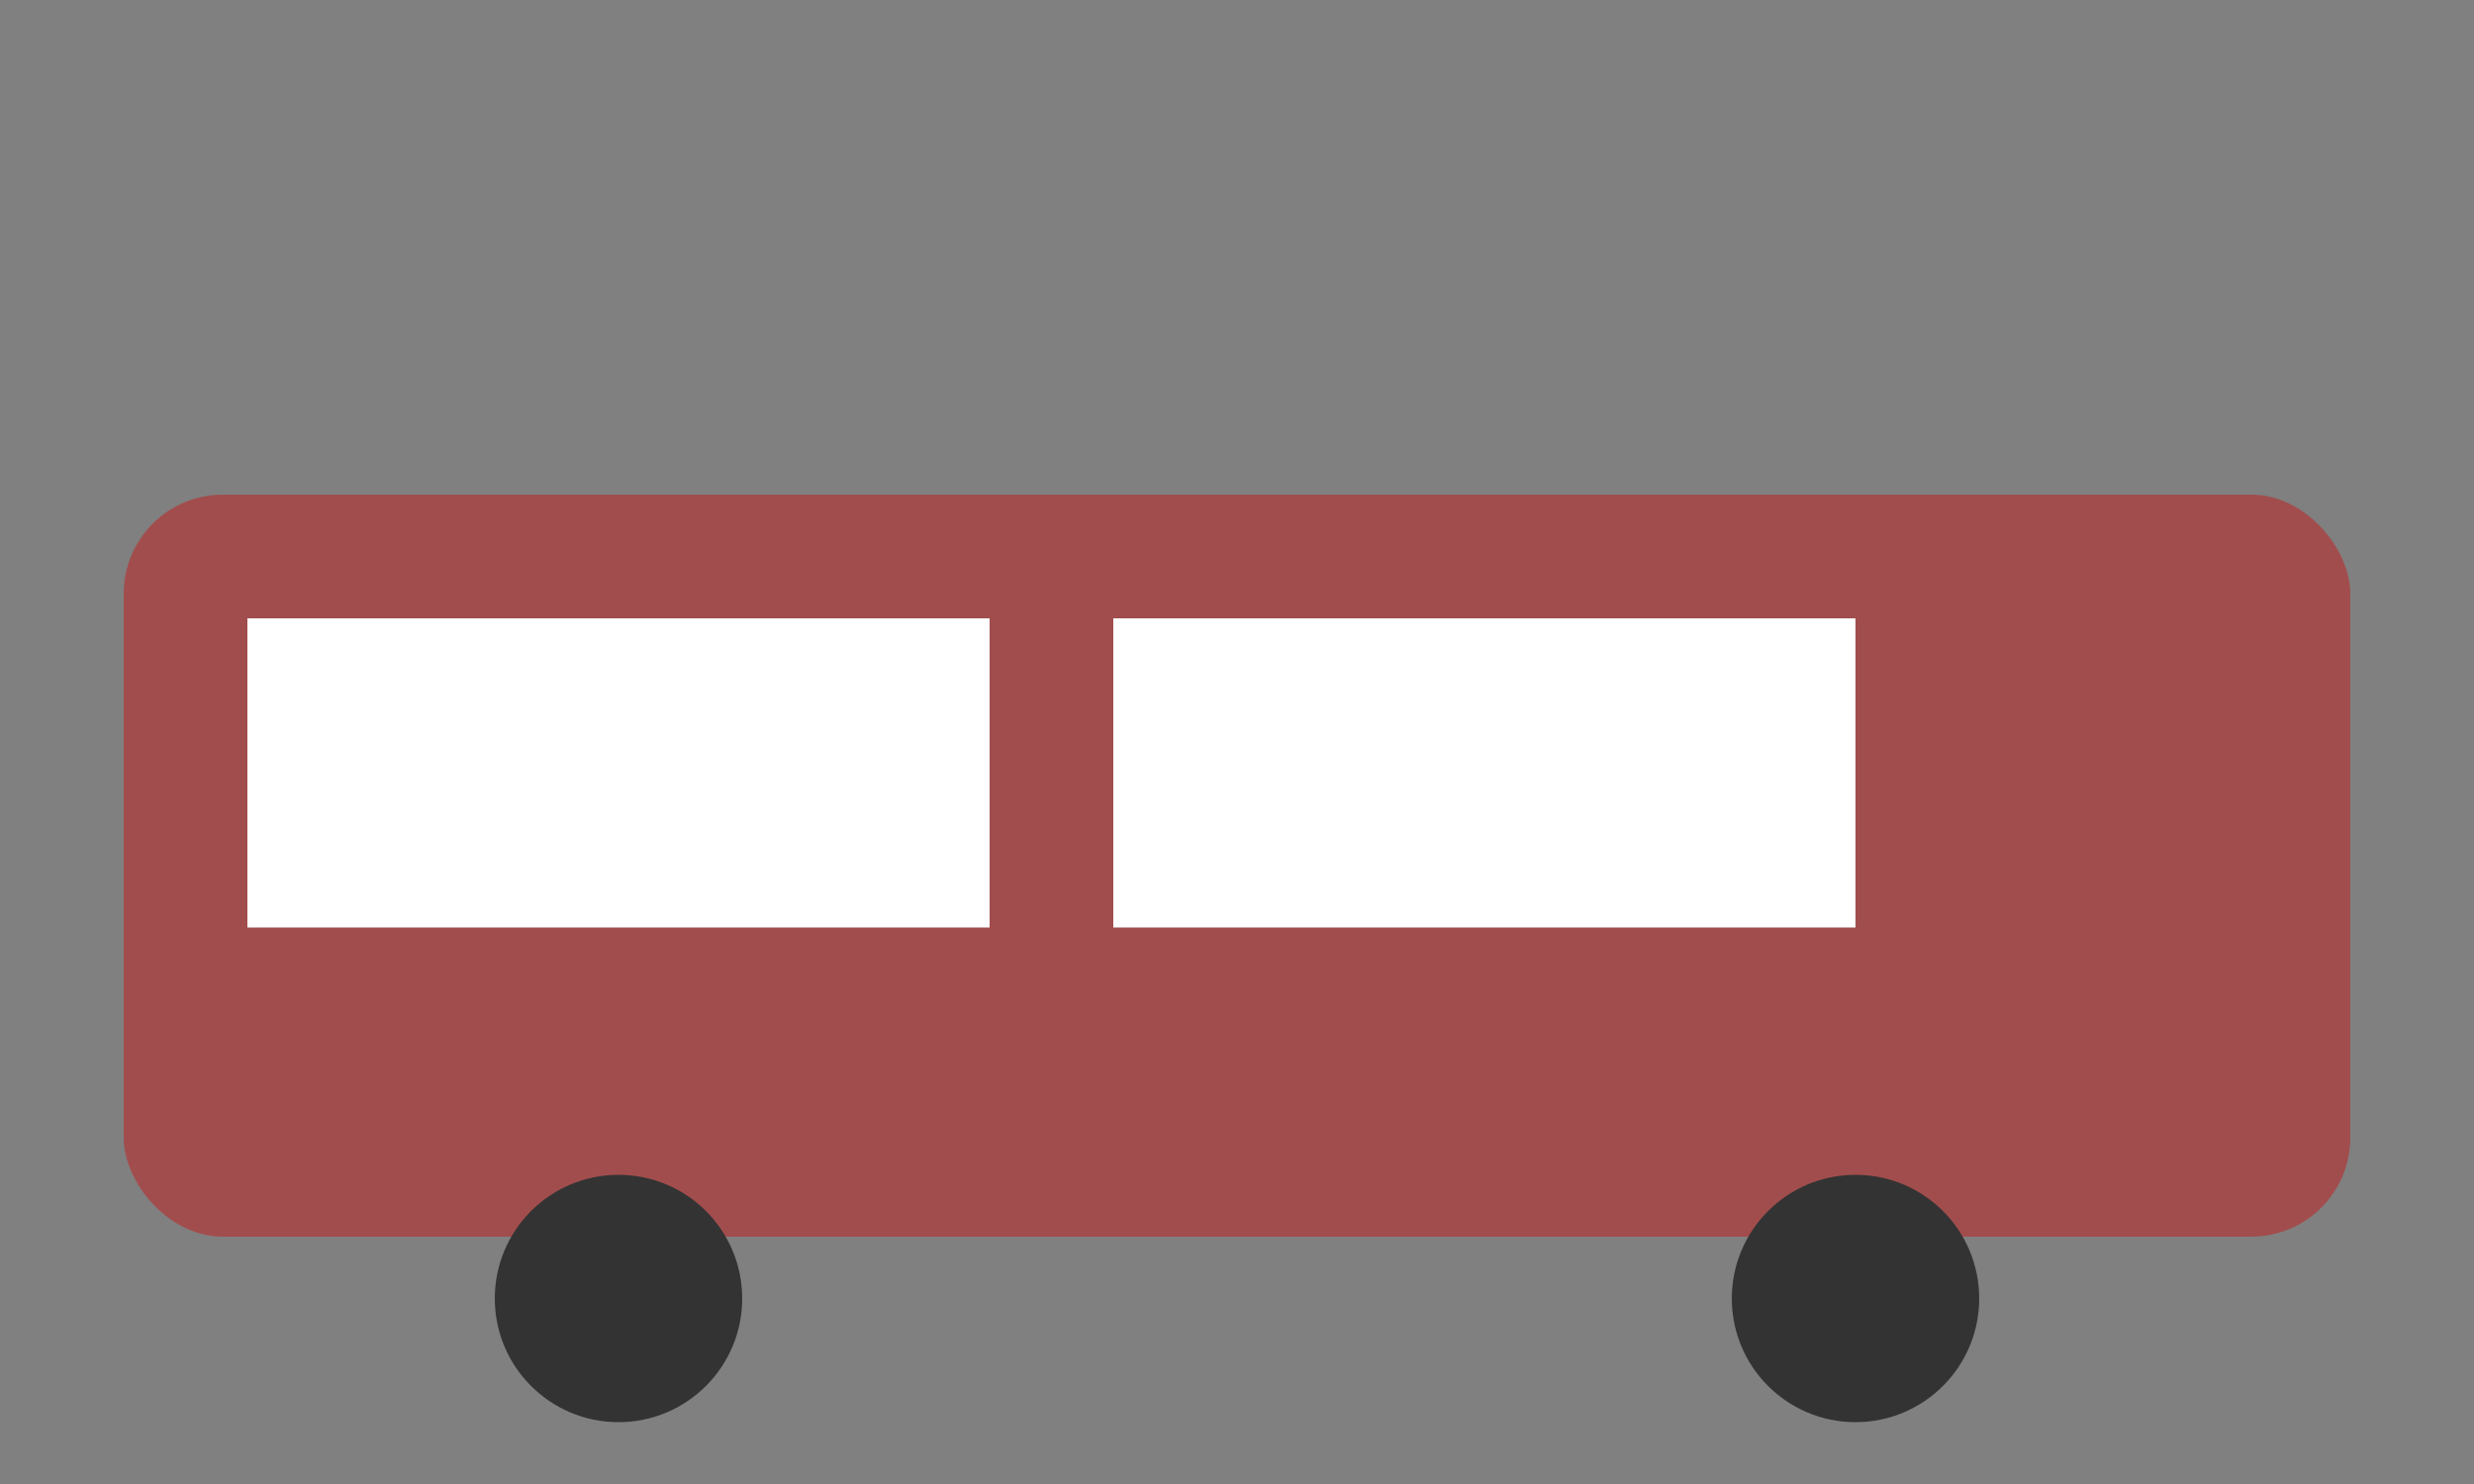 <svg xmlns="http://www.w3.org/2000/svg" viewBox="0 0 200 120"><rect x="0" y="0" width="200" height="120" fill="#808080" stroke="none"/><rect x="10" y="40" width="180" height="60" rx="8" fill="#a24d4d"/><rect x="20" y="50" width="60" height="25" fill="#fff"/><rect x="90" y="50" width="60" height="25" fill="#fff"/><circle cx="50" cy="105" r="10" fill="#333"/><circle cx="150" cy="105" r="10" fill="#333"/></svg> 